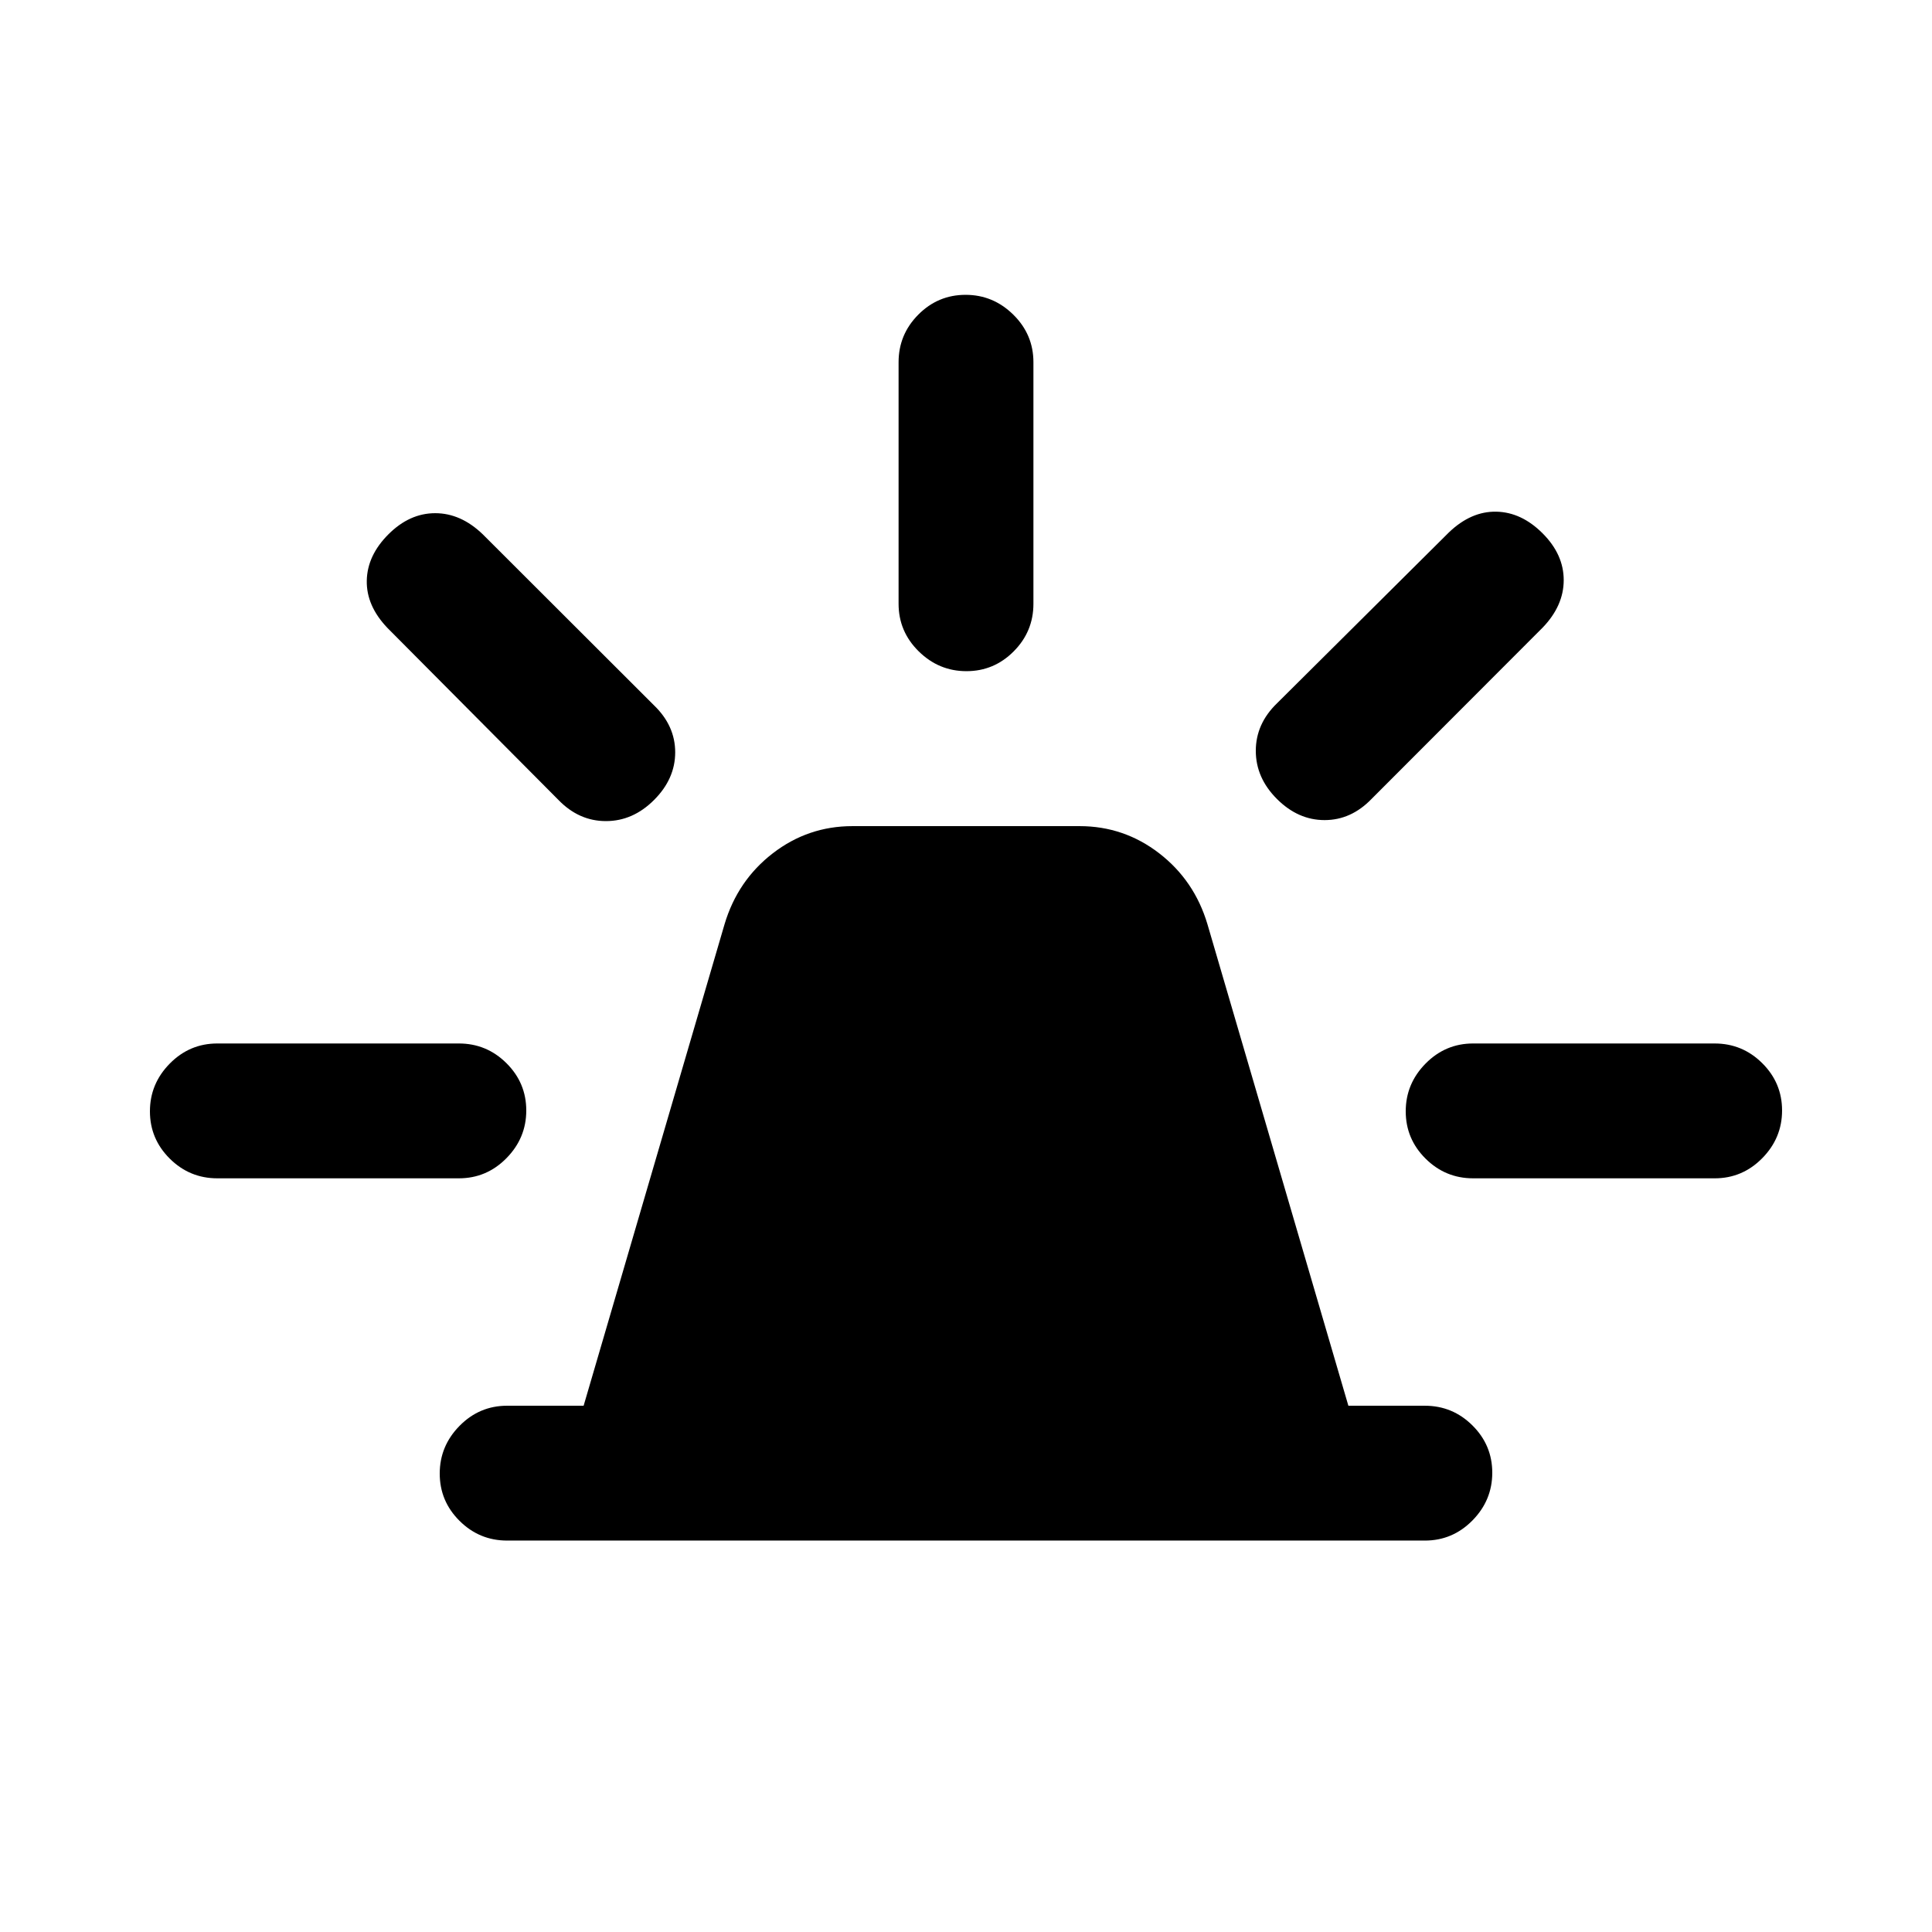 <svg xmlns="http://www.w3.org/2000/svg" height="20" viewBox="0 -960 960 960" width="20"><path d="M252-194.5q-13.8 0-23.65-9.79-9.85-9.79-9.85-23.5t9.85-23.71q9.85-10 23.65-10h38l70.01-239.2Q366.5-522.5 384-536q17.5-13.5 39.58-13.5h112.84q22.08 0 39.58 13.5t23.99 35.3L670-261.5h38q13.8 0 23.65 9.79 9.85 9.79 9.85 23.5t-9.85 23.71q-9.85 10-23.65 10H252ZM446.5-660v-120q0-13.8 9.79-23.65 9.79-9.85 23.5-9.85t23.71 9.85q10 9.85 10 23.65v120q0 13.8-9.79 23.65-9.79 9.85-23.5 9.85t-23.71-9.85q-10-9.85-10-23.65Zm188 49.5 85.5-85q11-10.5 23.5-10.25t23 10.75q10.5 10.5 10.5 23.25t-10.5 23.64l-85 85.11q-10.14 10.5-23.32 10.5T634.5-563Q624-573.5 624-586.92q0-13.41 10.5-23.58Zm97.5 169h120q13.8 0 23.65 9.79 9.85 9.79 9.85 23.5t-9.85 23.71q-9.85 10-23.65 10H732q-13.8 0-23.65-9.79-9.85-9.79-9.85-23.5t9.85-23.71q9.85-10 23.65-10Zm-454.5-121-85-85.5q-10.5-11-10.25-23.5t10.75-23q10.5-10.5 23.25-10.5t23.64 10.5l85.11 85q10.5 10.14 10.5 23.32T325-562.5Q314.5-552 301.08-552q-13.41 0-23.58-10.5ZM108-374.5q-13.8 0-23.65-9.79-9.85-9.79-9.85-23.5t9.85-23.71q9.85-10 23.65-10h120q13.8 0 23.65 9.79 9.85 9.79 9.85 23.5t-9.85 23.71q-9.85 10-23.65 10H108Z"/></svg>